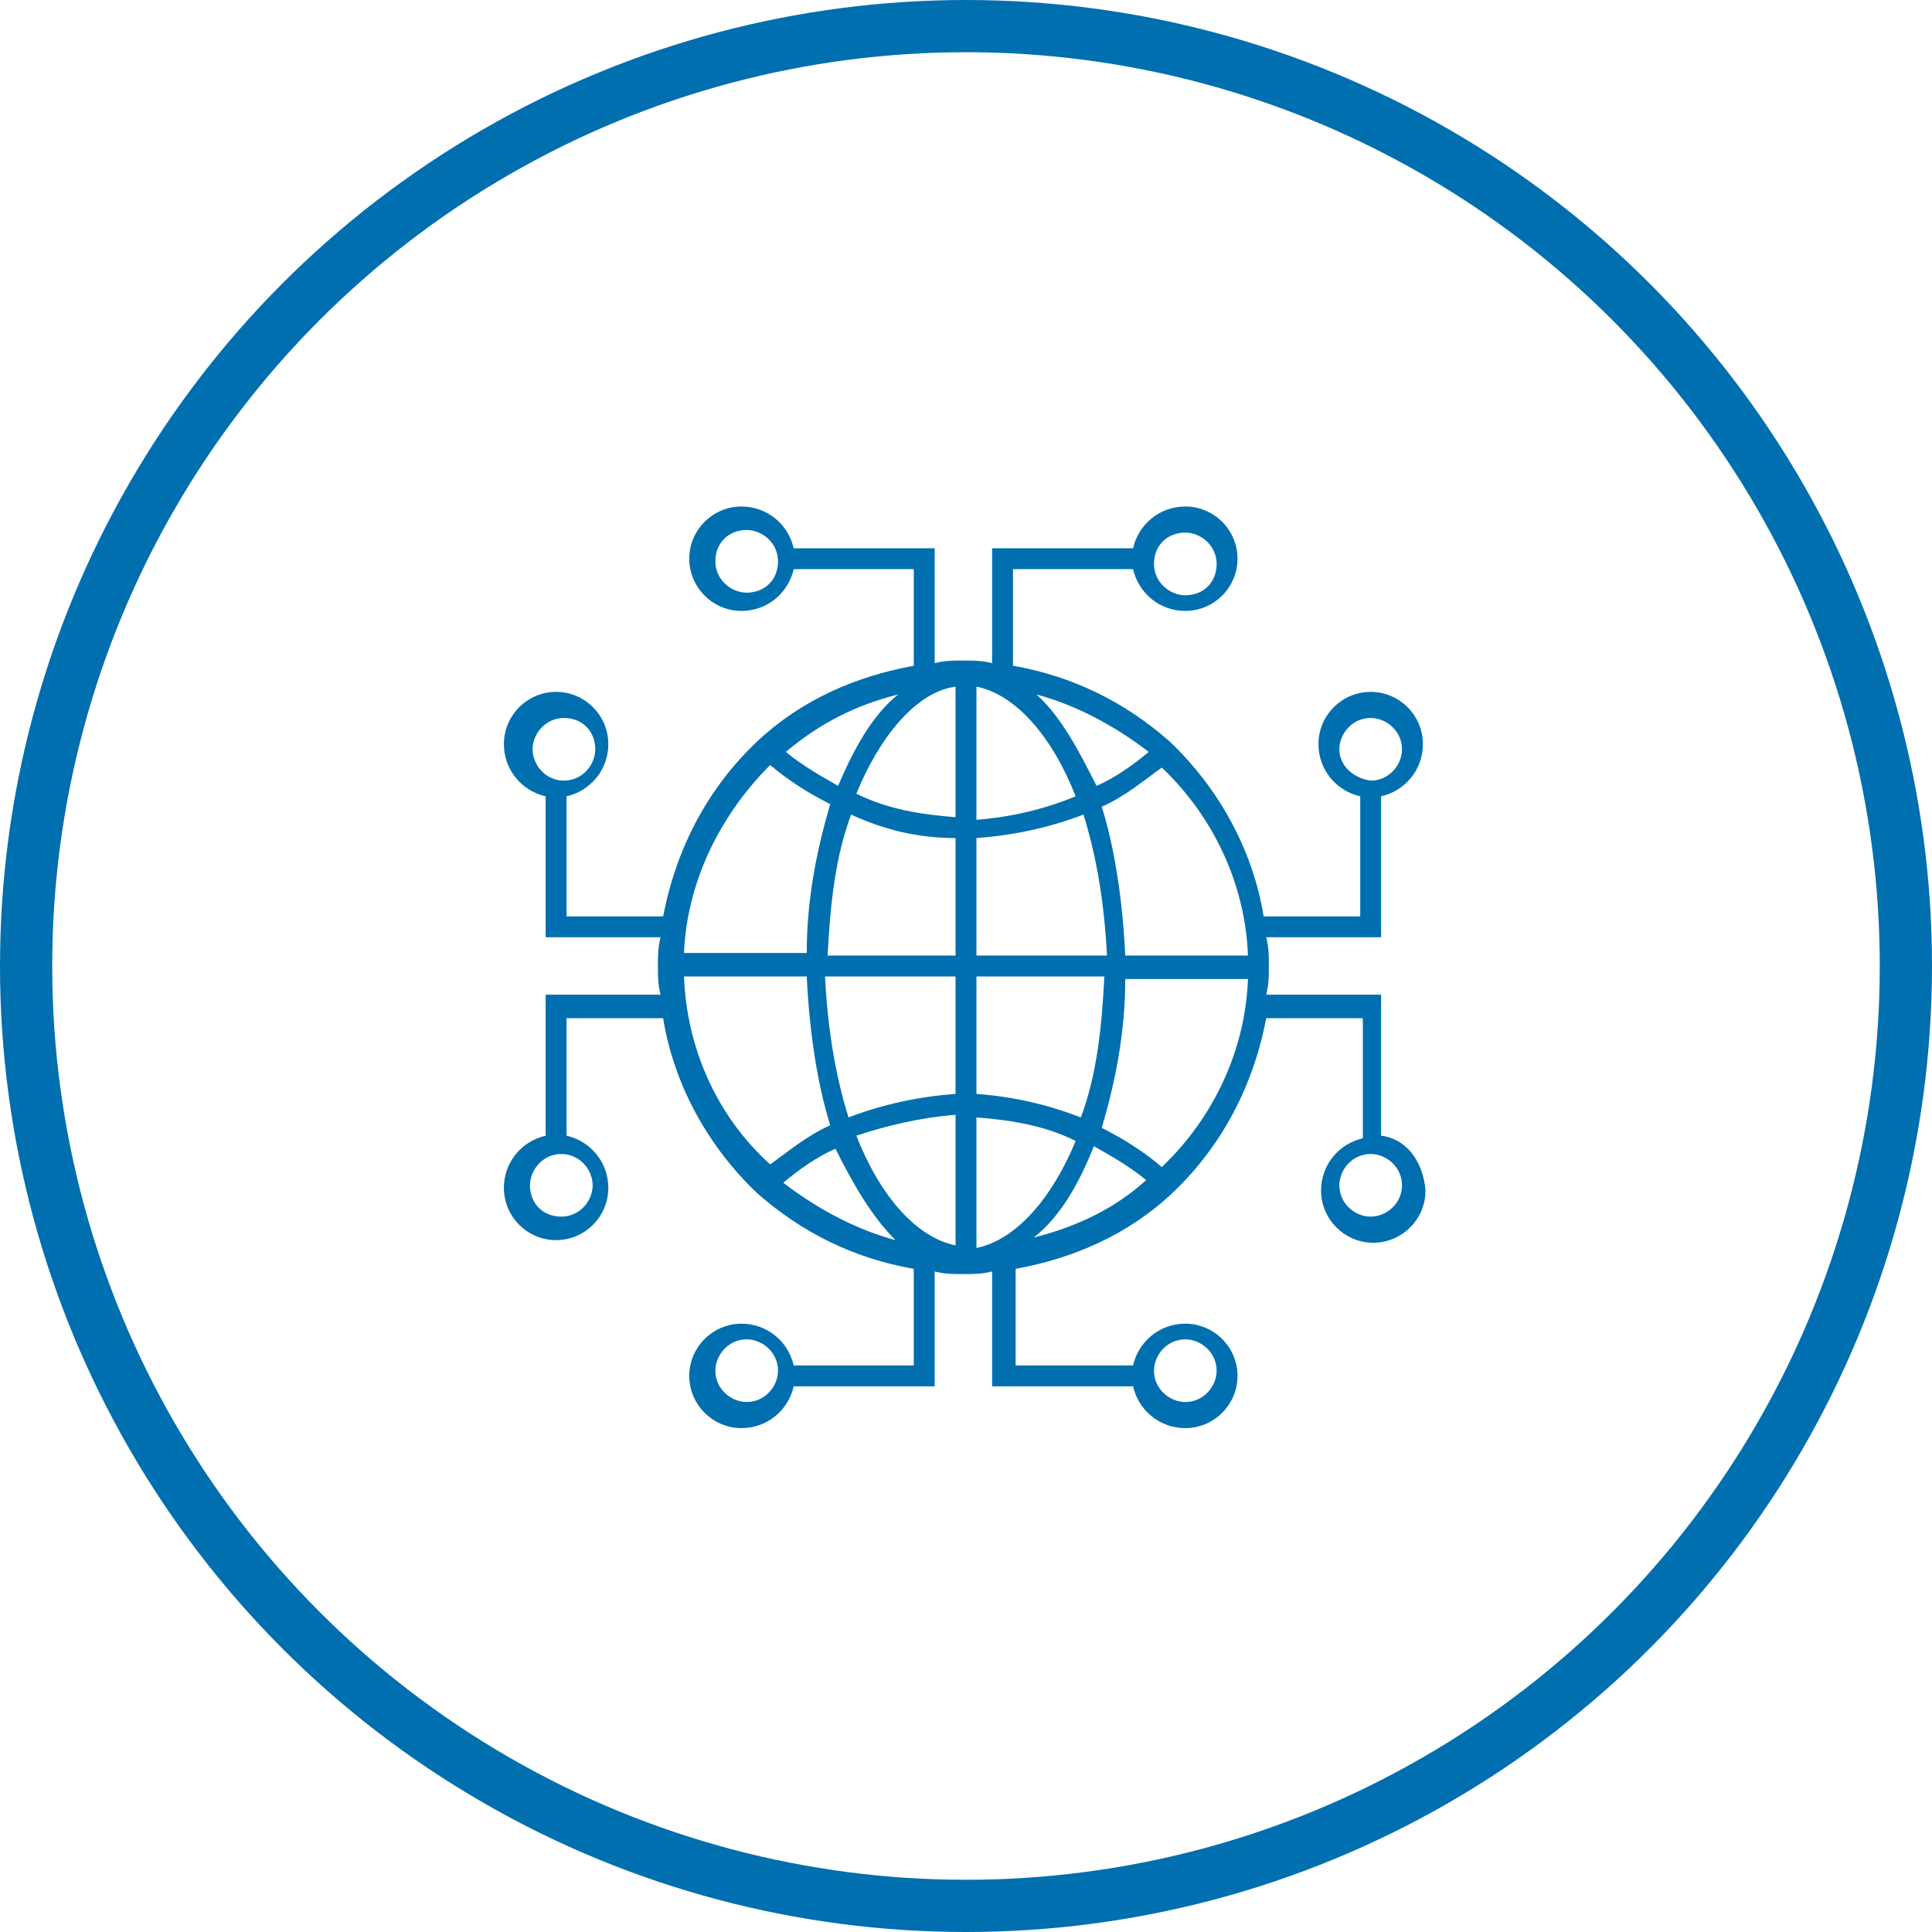 <?xml version="1.0" encoding="utf-8"?>
<!-- Generator: Adobe Illustrator 21.0.2, SVG Export Plug-In . SVG Version: 6.00 Build 0)  -->
<svg version="1.1" id="Layer_1" xmlns="http://www.w3.org/2000/svg" xmlns:xlink="http://www.w3.org/1999/xlink" x="0px" y="0px"
	 viewBox="0 0 74 74" style="enable-background:new 0 0 74 74;" xml:space="preserve">
<style type="text/css">
	.st0{fill:none;stroke:#006FAF;stroke-width:2;stroke-miterlimit:10;}
	.st1{fill:#006FAF;}
</style>
<title>Cloud &amp;amp; Infrastructure Services</title>
<circle class="st0" cx="37" cy="37" r="36"/>
<path class="st1" d="M52.9,43.5v-5.4h-4.4c0.1-0.4,0.1-0.7,0.1-1.1c0-0.4,0-0.7-0.1-1.1h4.4v-5.4c0.9-0.2,1.6-1,1.6-2
	c0-1.1-0.9-2-2-2c-1.1,0-2,0.9-2,2c0,1,0.7,1.8,1.6,2v4.6h-3.7c-0.4-2.5-1.7-4.9-3.6-6.7c-1.7-1.5-3.7-2.5-6-2.9v-3.7h4.6
	c0.2,0.9,1,1.6,2,1.6c1.1,0,2-0.9,2-2s-0.9-2-2-2c-1,0-1.8,0.7-2,1.6h-5.4v4.4c-0.4-0.1-0.7-0.1-1.1-0.1c-0.4,0-0.7,0-1.1,0.1v-4.4
	h-5.4c-0.2-0.9-1-1.6-2-1.6c-1.1,0-2,0.9-2,2c0,1.1,0.9,2,2,2c1,0,1.8-0.7,2-1.6h4.6v3.7c-2.2,0.4-4.3,1.3-6,2.9
	c-1.9,1.8-3.1,4.1-3.6,6.7h-3.7v-4.6c0.9-0.2,1.6-1,1.6-2c0-1.1-0.9-2-2-2c-1.1,0-2,0.9-2,2c0,1,0.7,1.8,1.6,2v5.4h4.4
	c-0.1,0.4-0.1,0.7-0.1,1.1c0,0.4,0,0.7,0.1,1.1h-4.4v5.4c-0.9,0.2-1.6,1-1.6,2c0,1.1,0.9,2,2,2c1.1,0,2-0.9,2-2c0-1-0.7-1.8-1.6-2
	v-4.5h3.7c0.4,2.5,1.7,4.9,3.6,6.7c1.7,1.5,3.7,2.5,6,2.9v3.7h-4.6c-0.2-0.9-1-1.6-2-1.6c-1.1,0-2,0.9-2,2c0,1.1,0.9,2,2,2
	c1,0,1.8-0.7,2-1.6h5.4v-4.4c0.4,0.1,0.7,0.1,1.1,0.1c0.4,0,0.7,0,1.1-0.1v4.4h5.4c0.2,0.9,1,1.6,2,1.6c1.1,0,2-0.9,2-2
	c0-1.1-0.9-2-2-2c-1,0-1.8,0.7-2,1.6h-4.5v-3.7c2.2-0.4,4.3-1.3,6-2.9c1.9-1.8,3.1-4.1,3.6-6.7h3.7v4.6c-0.9,0.2-1.6,1-1.6,2
	c0,1.1,0.9,2,2,2c1.1,0,2-0.9,2-2C54.5,44.4,53.8,43.6,52.9,43.5z M51.3,28.7c0-0.6,0.5-1.2,1.2-1.2c0.6,0,1.2,0.5,1.2,1.2
	c0,0.6-0.5,1.2-1.2,1.2C51.8,29.8,51.3,29.3,51.3,28.7z M45.4,20.4c0.6,0,1.2,0.5,1.2,1.2s-0.5,1.2-1.2,1.2c-0.6,0-1.2-0.5-1.2-1.2
	S44.7,20.4,45.4,20.4z M28.6,22.7c-0.6,0-1.2-0.5-1.2-1.2s0.5-1.2,1.2-1.2c0.6,0,1.2,0.5,1.2,1.2S29.3,22.7,28.6,22.7z M20.4,28.7
	c0-0.6,0.5-1.2,1.2-1.2s1.2,0.5,1.2,1.2c0,0.6-0.5,1.2-1.2,1.2S20.4,29.3,20.4,28.7z M22.7,45.4c0,0.6-0.5,1.2-1.2,1.2
	s-1.2-0.5-1.2-1.2c0-0.6,0.5-1.2,1.2-1.2S22.7,44.8,22.7,45.4z M28.6,53.7c-0.6,0-1.2-0.5-1.2-1.2c0-0.6,0.5-1.2,1.2-1.2
	c0.6,0,1.2,0.5,1.2,1.2C29.8,53.1,29.3,53.7,28.6,53.7z M45.4,51.3c0.6,0,1.2,0.5,1.2,1.2c0,0.6-0.5,1.2-1.2,1.2
	c-0.6,0-1.2-0.5-1.2-1.2C44.2,51.9,44.7,51.3,45.4,51.3z M47.8,36.6h-4.7c-0.1-2.1-0.4-4.1-0.9-5.7c0.9-0.4,1.6-1,2.3-1.5
	C46.5,31.3,47.7,33.9,47.8,36.6z M37.4,26.3c1.5,0.3,2.9,1.9,3.8,4.2c-1.2,0.5-2.5,0.8-3.8,0.9V26.3z M39.7,26.6
	c1.5,0.4,3,1.2,4.3,2.2c-0.6,0.5-1.3,1-2,1.3C41.3,28.7,40.6,27.4,39.7,26.6z M36.6,26.3v5c-1.3-0.1-2.6-0.3-3.8-0.9
	C33.7,28.2,35.1,26.5,36.6,26.3z M32.1,30.1c-0.7-0.4-1.4-0.8-2-1.3l0,0c1.3-1.1,2.7-1.8,4.3-2.2C33.4,27.4,32.7,28.7,32.1,30.1z
	 M36.6,32.1v4.5h-4.9c0.1-2,0.3-3.8,0.9-5.4C33.9,31.8,35.2,32.1,36.6,32.1z M36.6,37.4v4.5c-1.4,0.1-2.8,0.4-4.1,0.9
	c-0.5-1.6-0.8-3.4-0.9-5.4L36.6,37.4L36.6,37.4z M36.6,42.7v5c-1.5-0.3-2.9-1.9-3.8-4.2C34,43.1,35.3,42.8,36.6,42.7z M34.3,47.5
	c-1.5-0.4-3-1.2-4.3-2.2l0,0c0.6-0.5,1.3-1,2-1.3C32.7,45.4,33.4,46.6,34.3,47.5z M37.4,47.8v-5c1.3,0.1,2.6,0.3,3.8,0.9
	C40.3,45.9,38.9,47.5,37.4,47.8z M41.9,43.9c0.7,0.4,1.4,0.8,2,1.3c-1.2,1.1-2.7,1.8-4.3,2.2C40.6,46.6,41.3,45.4,41.9,43.9z
	 M37.4,41.9v-4.5h4.9c-0.1,2-0.3,3.8-0.9,5.4C40.1,42.3,38.8,42,37.4,41.9z M37.4,36.6v-4.5c1.4-0.1,2.8-0.4,4.1-0.9
	c0.5,1.6,0.8,3.4,0.9,5.4H37.4z M29.5,29.3c0.7,0.6,1.5,1.1,2.3,1.5c-0.5,1.7-0.9,3.6-0.9,5.7h-4.7C26.3,33.9,27.5,31.3,29.5,29.3z
	 M26.2,37.4h4.7c0.1,2.1,0.4,4.1,0.9,5.7c-0.9,0.4-1.6,1-2.3,1.5C27.5,42.8,26.3,40.2,26.2,37.4z M29.6,44.9
	C29.6,44.9,29.6,44.9,29.6,44.9C29.6,44.9,29.6,44.9,29.6,44.9z M44.5,44.7c-0.7-0.6-1.5-1.1-2.3-1.5c0.5-1.7,0.9-3.6,0.9-5.7h4.7
	C47.7,40.2,46.5,42.8,44.5,44.7z M52.5,46.6c-0.6,0-1.2-0.5-1.2-1.2c0-0.6,0.5-1.2,1.2-1.2c0.6,0,1.2,0.5,1.2,1.2
	C53.7,46.1,53.1,46.6,52.5,46.6z"/>
</svg>
